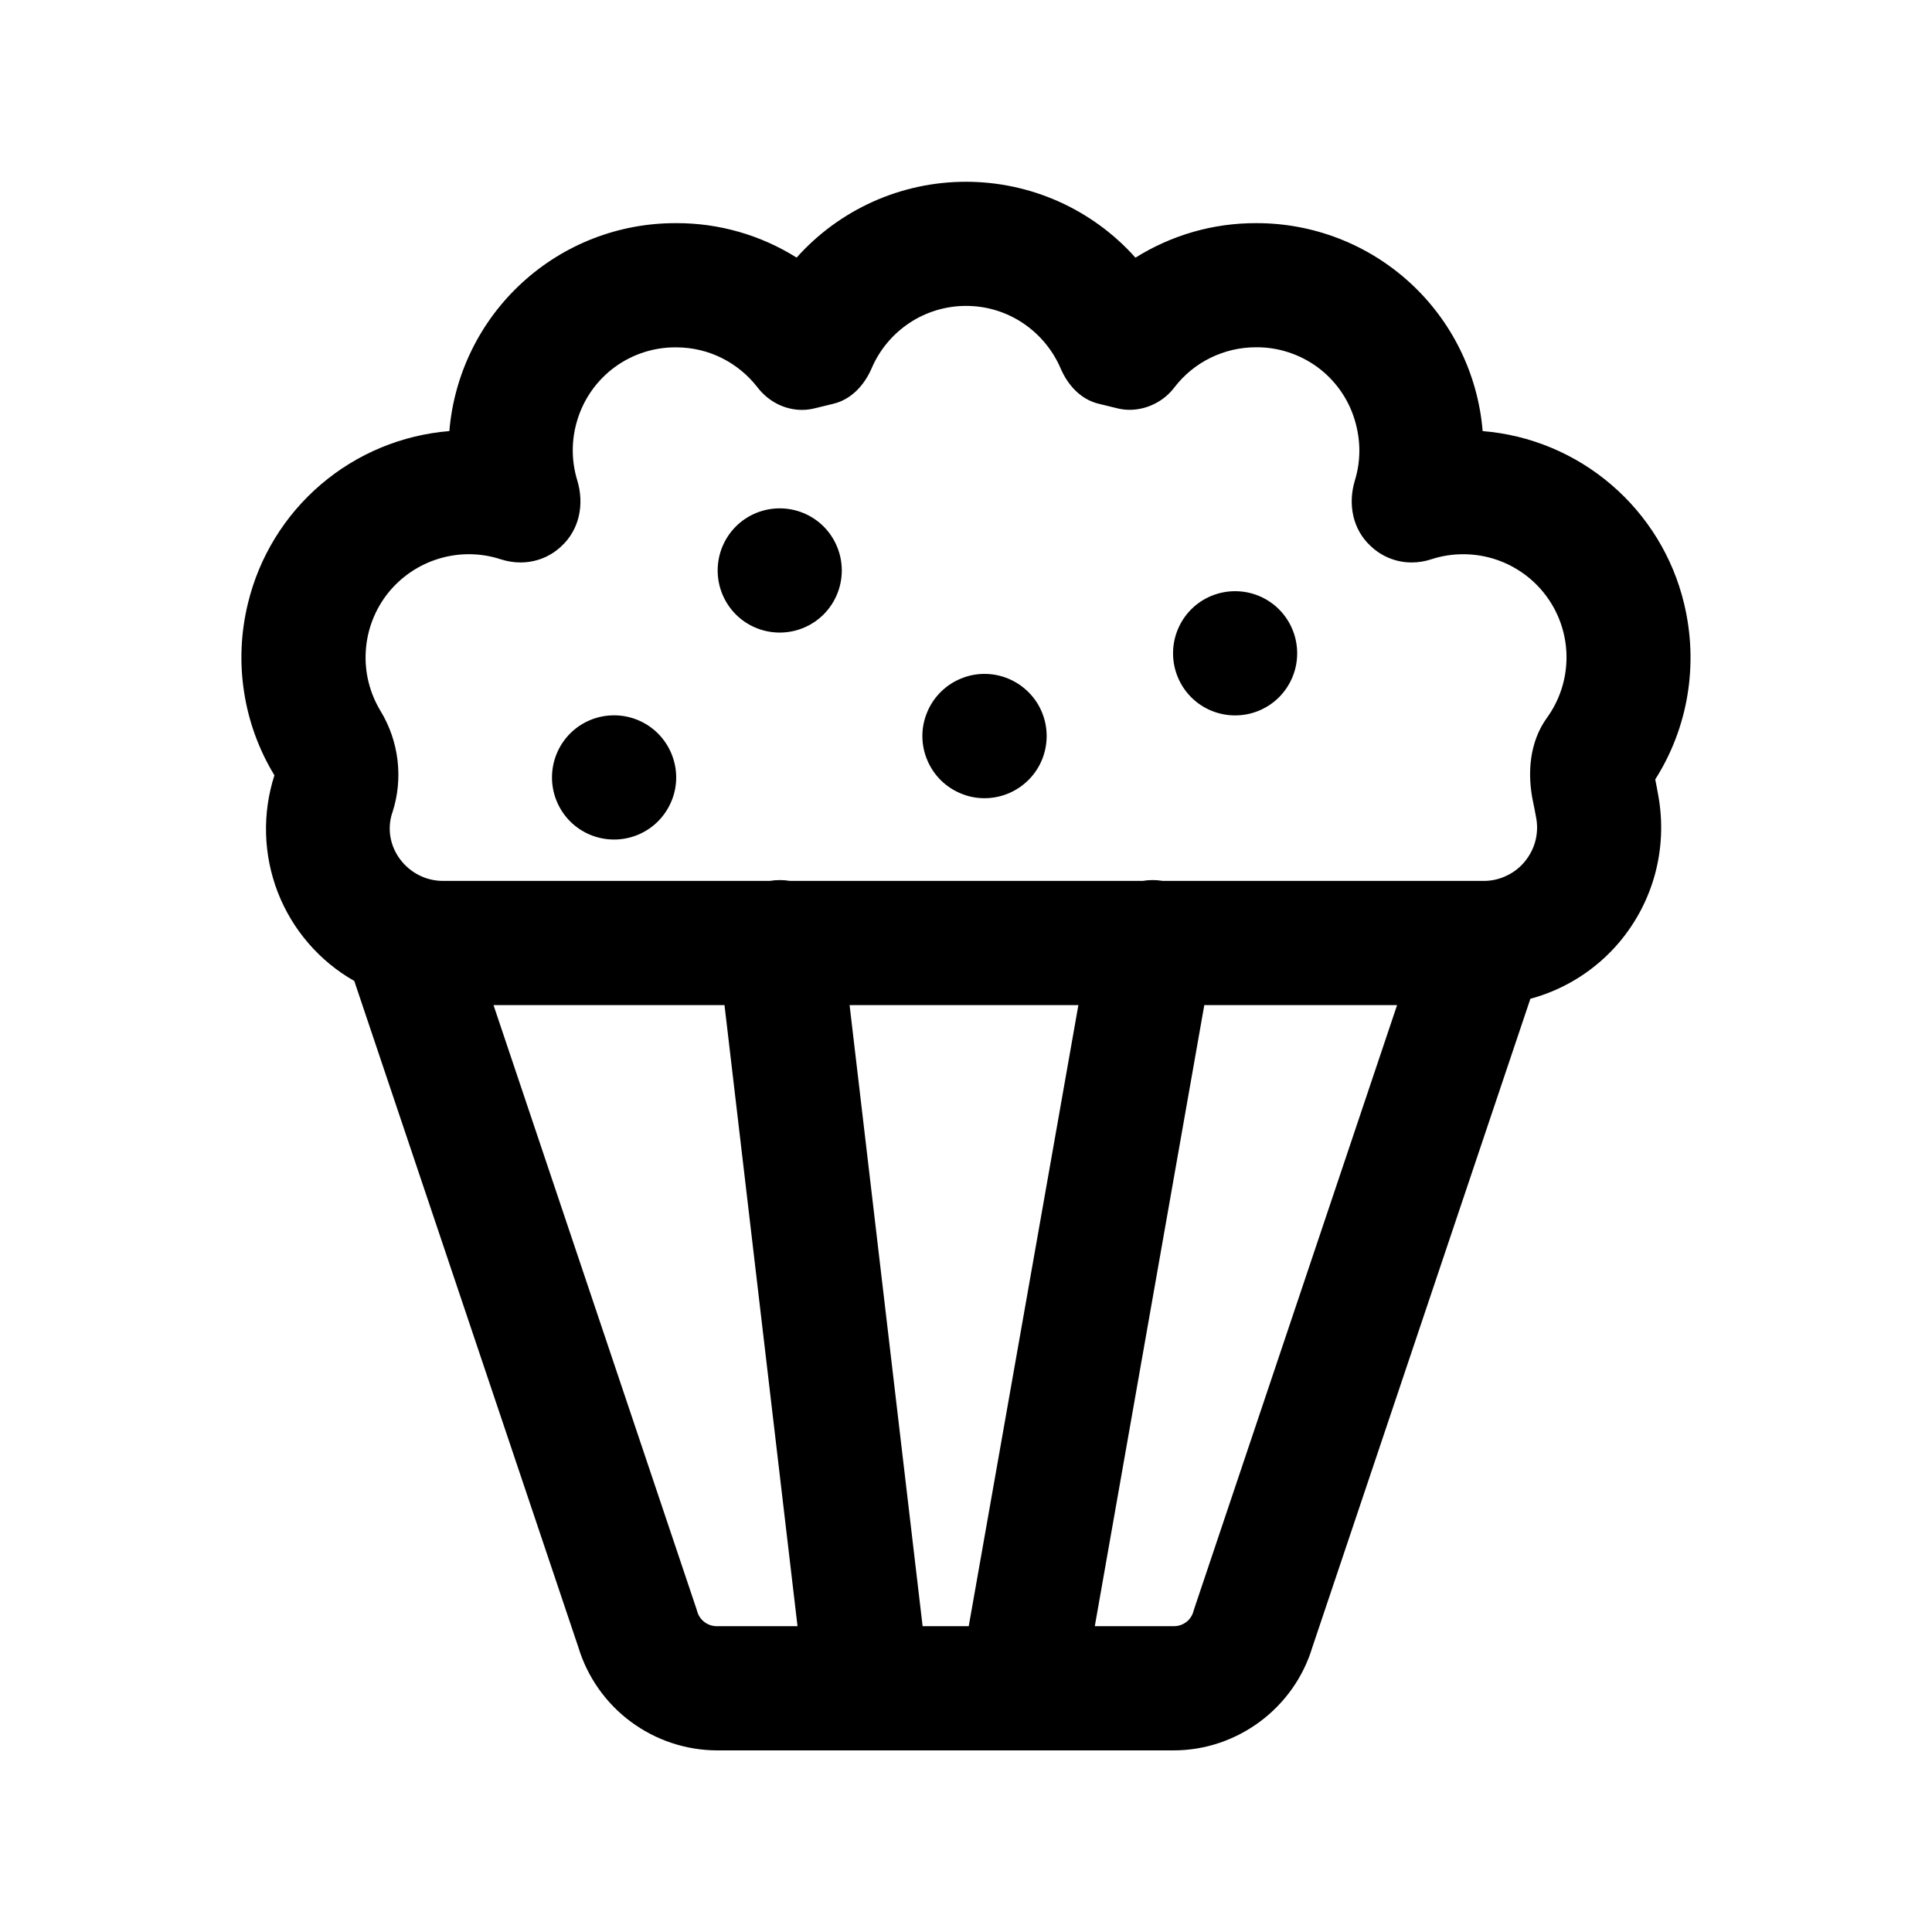 <svg width="24" height="24" viewBox="0 0 24 24" fill="none" xmlns="http://www.w3.org/2000/svg" 
role="img" aria-label="bolsa de canguil">
<path d="M12 2.258C11.183 2.258 10.422 2.61 9.896 3.2C9.448 2.919 8.929 2.77 8.4 2.772C7.691 2.769 7.008 3.033 6.486 3.512C5.963 3.991 5.641 4.649 5.582 5.355C4.993 5.403 4.434 5.635 3.984 6.02C3.535 6.404 3.219 6.92 3.08 7.495C2.992 7.855 2.975 8.229 3.032 8.596C3.088 8.962 3.216 9.314 3.409 9.631C3.256 10.106 3.271 10.619 3.451 11.085C3.632 11.55 3.967 11.939 4.401 12.186L7.184 20.461C7.296 20.831 7.524 21.156 7.835 21.387C8.146 21.618 8.522 21.743 8.909 21.744H14.578C15.369 21.744 16.075 21.219 16.303 20.461L19.011 12.407C19.443 12.291 19.83 12.044 20.118 11.702C20.326 11.454 20.477 11.165 20.561 10.852C20.644 10.54 20.658 10.213 20.602 9.895C20.59 9.824 20.576 9.753 20.562 9.682C20.971 9.039 21.102 8.252 20.92 7.497C20.782 6.922 20.465 6.405 20.016 6.021C19.567 5.636 19.008 5.403 18.418 5.355C18.36 4.649 18.037 3.99 17.515 3.512C16.992 3.033 16.309 2.769 15.6 2.772C15.071 2.771 14.553 2.92 14.105 3.201C13.841 2.904 13.516 2.667 13.153 2.504C12.791 2.342 12.398 2.258 12 2.258ZM12 3.8C12.529 3.8 12.978 4.12 13.175 4.575C13.266 4.788 13.429 4.965 13.654 5.017L13.867 5.069C13.922 5.084 13.978 5.091 14.035 5.091C14.143 5.09 14.249 5.064 14.345 5.015C14.441 4.967 14.525 4.897 14.59 4.811C14.709 4.656 14.862 4.531 15.037 4.445C15.212 4.359 15.405 4.314 15.6 4.314C15.875 4.311 16.143 4.398 16.365 4.56C16.587 4.723 16.75 4.954 16.829 5.217C16.909 5.483 16.901 5.737 16.832 5.964C16.741 6.261 16.802 6.579 17.031 6.787C17.168 6.916 17.35 6.988 17.538 6.987C17.621 6.987 17.703 6.973 17.782 6.947C17.905 6.907 18.036 6.885 18.173 6.885C18.409 6.884 18.641 6.948 18.843 7.071C19.045 7.193 19.21 7.37 19.318 7.58C19.426 7.79 19.474 8.026 19.456 8.261C19.439 8.497 19.356 8.723 19.218 8.915C19 9.215 18.968 9.607 19.046 9.97C19.059 10.033 19.072 10.096 19.083 10.16C19.101 10.255 19.097 10.353 19.073 10.447C19.048 10.541 19.003 10.628 18.941 10.703C18.88 10.778 18.802 10.838 18.714 10.879C18.627 10.921 18.531 10.943 18.434 10.943H14.444C14.361 10.929 14.277 10.929 14.194 10.943H9.814C9.73 10.929 9.645 10.929 9.561 10.943H5.504C5.068 10.943 4.74 10.522 4.87 10.105L4.876 10.089C4.943 9.881 4.964 9.66 4.938 9.443C4.912 9.226 4.84 9.017 4.726 8.83C4.591 8.606 4.527 8.347 4.544 8.086C4.56 7.825 4.656 7.575 4.818 7.37C4.981 7.166 5.202 7.015 5.452 6.94C5.702 6.864 5.969 6.866 6.218 6.947C6.298 6.973 6.381 6.987 6.464 6.987C6.646 6.987 6.824 6.923 6.963 6.795L6.971 6.788C7.2 6.579 7.261 6.261 7.17 5.964C7.096 5.72 7.097 5.46 7.172 5.217C7.252 4.954 7.414 4.724 7.636 4.561C7.857 4.399 8.125 4.312 8.4 4.315C8.812 4.315 9.176 4.51 9.41 4.812C9.546 4.989 9.75 5.092 9.963 5.092C10.021 5.092 10.078 5.084 10.134 5.069L10.347 5.017C10.572 4.965 10.735 4.788 10.827 4.577C10.925 4.347 11.088 4.151 11.297 4.012C11.505 3.874 11.75 3.8 12 3.8ZM9.686 6.315C9.481 6.315 9.285 6.396 9.14 6.541C8.996 6.686 8.915 6.882 8.915 7.087C8.915 7.291 8.996 7.487 9.14 7.632C9.285 7.777 9.481 7.858 9.686 7.858C9.891 7.858 10.087 7.777 10.232 7.632C10.376 7.487 10.457 7.291 10.457 7.087C10.457 6.882 10.376 6.686 10.232 6.541C10.087 6.396 9.891 6.315 9.686 6.315ZM15.343 7.344C15.138 7.344 14.942 7.425 14.797 7.57C14.653 7.715 14.572 7.911 14.572 8.116C14.572 8.32 14.653 8.516 14.797 8.661C14.942 8.806 15.138 8.887 15.343 8.887C15.548 8.887 15.744 8.806 15.889 8.661C16.033 8.516 16.114 8.32 16.114 8.116C16.114 7.911 16.033 7.715 15.889 7.57C15.744 7.425 15.548 7.344 15.343 7.344ZM12.258 8.372C12.154 8.368 12.051 8.385 11.954 8.423C11.857 8.46 11.769 8.516 11.694 8.588C11.62 8.66 11.56 8.746 11.52 8.842C11.479 8.937 11.458 9.04 11.458 9.143C11.458 9.247 11.479 9.35 11.52 9.445C11.56 9.541 11.62 9.627 11.694 9.699C11.769 9.771 11.857 9.827 11.954 9.864C12.051 9.902 12.154 9.919 12.258 9.915C12.458 9.908 12.647 9.823 12.786 9.679C12.925 9.536 13.002 9.343 13.002 9.143C13.002 8.944 12.925 8.751 12.786 8.608C12.647 8.464 12.458 8.379 12.258 8.372ZM7.628 8.886C7.423 8.886 7.227 8.967 7.082 9.112C6.938 9.257 6.857 9.453 6.857 9.658C6.857 9.862 6.938 10.058 7.082 10.203C7.227 10.348 7.423 10.429 7.628 10.429C7.833 10.429 8.029 10.348 8.174 10.203C8.318 10.058 8.4 9.862 8.4 9.658C8.4 9.453 8.318 9.257 8.174 9.112C8.029 8.967 7.833 8.886 7.628 8.886ZM6.131 12.486H9L9.907 20.201H8.909C8.853 20.202 8.799 20.185 8.754 20.152C8.709 20.119 8.676 20.072 8.661 20.018C8.659 20.01 8.656 20.002 8.654 19.994L6.131 12.487V12.486ZM10.554 12.486H13.396L12.034 20.201H11.461L10.554 12.487V12.486ZM14.962 12.486H17.355L14.832 19.994C14.83 20.002 14.827 20.01 14.825 20.018C14.81 20.072 14.778 20.119 14.733 20.152C14.688 20.185 14.634 20.202 14.578 20.201H13.6L14.96 12.487L14.962 12.486Z" fill="black"/>
</svg>

